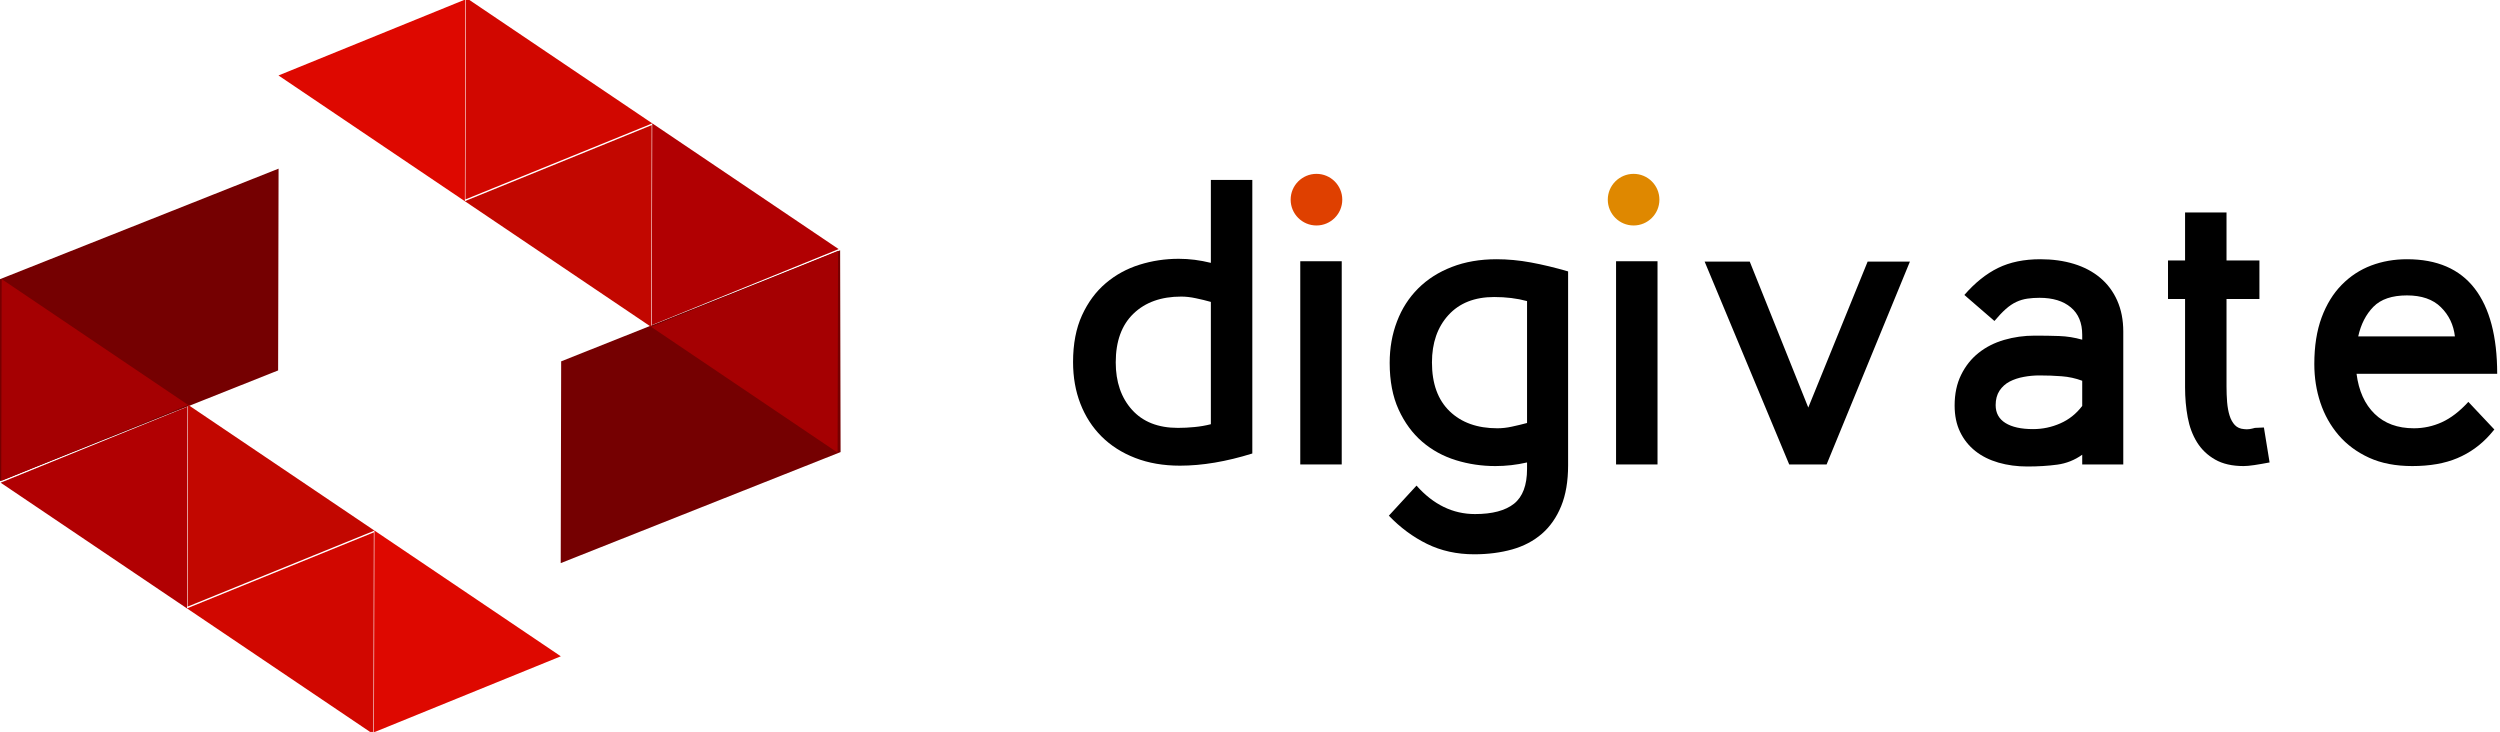 <?xml version="1.0" encoding="UTF-8" standalone="no"?>
<!DOCTYPE svg PUBLIC "-//W3C//DTD SVG 1.1//EN" "http://www.w3.org/Graphics/SVG/1.1/DTD/svg11.dtd">
<svg width="100%" height="100%" viewBox="0 0 567 166" version="1.1" xmlns="http://www.w3.org/2000/svg" xmlns:xlink="http://www.w3.org/1999/xlink" xml:space="preserve" style="fill-rule:evenodd;clip-rule:evenodd;stroke-linejoin:round;stroke-miterlimit:1.414;">
    <g transform="matrix(1,0,0,1,-367.359,-1242.36)">
        <g transform="matrix(1,0,0,1,0,925.342)">
            <g transform="matrix(1,0,0,1,-30.229,0)">
                <g transform="matrix(-0.852,0,0,0.845,1095.51,-1.4)">
                    <path d="M745.002,422.092C745.002,422.092 819.504,451.894 819.504,451.894L819.384,506.05L745.122,476.249C745.122,476.249 745.002,422.092 745.002,422.092Z" style="fill:rgb(117,0,1);"/>
                </g>
                <g transform="matrix(0.824,0.556,-0.414,0.614,-41.33,-325.449)">
                    <path d="M814.771,458.77L840.426,510.079L789.117,510.079L814.771,458.77Z" style="fill:rgb(177,0,2);"/>
                </g>
                <g transform="matrix(0.824,0.556,0.414,-0.614,-421.169,283.27)">
                    <path d="M814.771,458.77L840.426,510.079L789.117,510.079L814.771,458.77Z" style="fill:rgb(194,7,0);"/>
                </g>
                <g transform="matrix(0.824,0.556,0.414,-0.614,-378.904,311.778)">
                    <path d="M814.771,458.77L840.426,510.079L789.117,510.079L814.771,458.77Z" style="fill:rgb(222,8,0);"/>
                </g>
                <g transform="matrix(0.824,0.556,0.414,-0.614,-463.434,254.761)">
                    <path d="M814.771,458.77L840.426,510.079L789.117,510.079L814.771,458.77Z" style="fill:rgb(165,0,2);"/>
                </g>
                <g transform="matrix(0.824,0.556,-0.414,0.614,0.935,-296.94)">
                    <path d="M814.771,458.77L840.426,510.079L789.117,510.079L814.771,458.77Z" style="fill:rgb(209,7,0);"/>
                </g>
                <g transform="matrix(0.852,0,0,-0.845,-109.984,801.4)">
                    <path d="M745.002,422.092C745.002,422.092 819.504,451.894 819.504,451.894L819.384,506.05L745.122,476.249C745.122,476.249 745.002,422.092 745.002,422.092Z" style="fill:rgb(117,0,1);"/>
                </g>
                <g transform="matrix(-0.824,-0.556,0.414,-0.614,1026.85,1125.45)">
                    <path d="M814.771,458.77L840.426,510.079L789.117,510.079L814.771,458.77Z" style="fill:rgb(177,0,2);"/>
                </g>
                <g transform="matrix(-0.824,-0.556,-0.414,0.614,1406.69,516.73)">
                    <path d="M814.771,458.77L840.426,510.079L789.117,510.079L814.771,458.77Z" style="fill:rgb(194,7,0);"/>
                </g>
                <g transform="matrix(-0.824,-0.556,-0.414,0.614,1364.43,488.222)">
                    <path d="M814.771,458.77L840.426,510.079L789.117,510.079L814.771,458.77Z" style="fill:rgb(222,8,0);"/>
                </g>
                <g transform="matrix(-0.824,-0.556,-0.414,0.614,1448.96,545.239)">
                    <path d="M814.771,458.77L840.426,510.079L789.117,510.079L814.771,458.77Z" style="fill:rgb(165,0,2);"/>
                </g>
                <g transform="matrix(-0.824,-0.556,0.414,-0.614,984.587,1096.94)">
                    <path d="M814.771,458.77L840.426,510.079L789.117,510.079L814.771,458.77Z" style="fill:rgb(209,7,0);"/>
                </g>
            </g>
        </g>
        <g transform="matrix(1,0,0,1,0,925.342)">
            <g id="curves" transform="matrix(8.937,0,0,8.937,-3795.39,-4822.18)">
                <path d="M496.517,579.614L497.569,579.614L497.569,586.556C496.909,586.762 496.297,586.865 495.733,586.865C495.313,586.865 494.935,586.8 494.598,586.669C494.261,586.539 493.976,586.356 493.742,586.123C493.508,585.889 493.33,585.612 493.206,585.292C493.082,584.973 493.02,584.62 493.02,584.235C493.02,583.774 493.096,583.379 493.247,583.049C493.398,582.719 493.599,582.447 493.85,582.234C494.101,582.021 494.387,581.865 494.707,581.765C495.026,581.665 495.358,581.615 495.702,581.615C495.839,581.615 495.975,581.624 496.109,581.641C496.243,581.658 496.379,581.684 496.517,581.718L496.517,579.614ZM494.103,584.245C494.103,584.74 494.241,585.141 494.516,585.447C494.791,585.753 495.179,585.906 495.681,585.906C495.819,585.906 495.958,585.899 496.099,585.885C496.24,585.872 496.379,585.848 496.517,585.813L496.517,582.709C496.393,582.674 496.266,582.643 496.135,582.616C496.004,582.588 495.881,582.574 495.764,582.574C495.255,582.574 494.851,582.719 494.552,583.008C494.253,583.296 494.103,583.709 494.103,584.245Z" style="fill:black;fill-rule:nonzero;"/>
                <path d="M498.786,586.834L498.786,581.677L499.838,581.677L499.838,586.834L498.786,586.834" style="fill:black;fill-rule:nonzero;"/>
                <path d="M504.541,586.783C504.273,586.845 504.005,586.875 503.737,586.875C503.393,586.875 503.059,586.826 502.736,586.726C502.413,586.626 502.128,586.47 501.88,586.257C501.632,586.043 501.433,585.772 501.282,585.442C501.131,585.112 501.055,584.716 501.055,584.256C501.055,583.878 501.117,583.527 501.241,583.204C501.364,582.88 501.543,582.602 501.777,582.368C502.011,582.134 502.296,581.952 502.633,581.822C502.97,581.691 503.348,581.626 503.768,581.626C504.049,581.626 504.34,581.653 504.639,581.708C504.938,581.763 505.253,581.839 505.583,581.935L505.583,586.855C505.583,587.261 505.524,587.606 505.407,587.891C505.291,588.177 505.127,588.411 504.918,588.593C504.708,588.775 504.457,588.907 504.165,588.99C503.872,589.072 503.551,589.114 503.2,589.114C502.76,589.114 502.361,589.026 502.004,588.851C501.646,588.675 501.323,588.436 501.034,588.134L501.736,587.371C502.162,587.852 502.657,588.093 503.221,588.093C503.661,588.093 503.991,588.005 504.211,587.83C504.431,587.654 504.541,587.36 504.541,586.948L504.541,586.783ZM502.128,584.245C502.128,584.782 502.277,585.194 502.576,585.483C502.875,585.772 503.279,585.916 503.788,585.916C503.905,585.916 504.027,585.903 504.154,585.875C504.282,585.848 504.41,585.817 504.541,585.782L504.541,582.688C504.287,582.619 504.008,582.585 503.706,582.585C503.211,582.585 502.824,582.738 502.545,583.044C502.267,583.35 502.128,583.75 502.128,584.245Z" style="fill:black;fill-rule:nonzero;"/>
                <rect x="506.8" y="581.677" width="1.052" height="5.157" style="fill:black;fill-rule:nonzero;"/>
                <path d="M512.143,586.834L511.194,586.834L509.048,581.687L510.193,581.687L511.678,585.39L513.184,581.687L514.257,581.687L512.143,586.834Z" style="fill:black;fill-rule:nonzero;"/>
                <path d="M518.63,584.71C518.465,584.648 518.292,584.61 518.109,584.596C517.927,584.582 517.74,584.575 517.547,584.575C517.41,584.575 517.276,584.587 517.145,584.612C517.014,584.636 516.896,584.675 516.789,584.73C516.683,584.785 516.597,584.863 516.531,584.962C516.466,585.062 516.433,585.184 516.433,585.328C516.433,585.528 516.516,585.679 516.681,585.782C516.846,585.885 517.08,585.937 517.382,585.937C517.623,585.937 517.853,585.889 518.073,585.792C518.293,585.696 518.479,585.548 518.63,585.349L518.63,584.71ZM518.63,586.834L518.63,586.587C518.438,586.724 518.226,586.808 517.996,586.839C517.766,586.87 517.513,586.886 517.238,586.886C516.977,586.886 516.732,586.853 516.506,586.788C516.279,586.722 516.083,586.625 515.918,586.494C515.753,586.363 515.624,586.202 515.531,586.009C515.438,585.817 515.392,585.593 515.392,585.339C515.392,585.043 515.447,584.783 515.557,584.56C515.667,584.336 515.814,584.151 516,584.003C516.186,583.855 516.402,583.745 516.65,583.673C516.897,583.601 517.155,583.565 517.423,583.565C517.644,583.565 517.852,583.568 518.047,583.575C518.243,583.582 518.438,583.613 518.63,583.668L518.63,583.544C518.63,583.241 518.534,583.009 518.341,582.848C518.149,582.686 517.884,582.605 517.547,582.605C517.437,582.605 517.334,582.612 517.238,582.626C517.142,582.64 517.049,582.667 516.959,582.709C516.87,582.75 516.781,582.81 516.691,582.889C516.602,582.968 516.506,583.07 516.402,583.193L515.639,582.533C515.907,582.224 516.193,581.995 516.495,581.847C516.798,581.699 517.155,581.626 517.568,581.626C517.877,581.626 518.161,581.665 518.419,581.744C518.677,581.823 518.898,581.94 519.084,582.095C519.27,582.25 519.414,582.442 519.517,582.672C519.62,582.903 519.672,583.166 519.672,583.461L519.672,586.834L518.63,586.834Z" style="fill:black;fill-rule:nonzero;"/>
                <path d="M521.24,582.636L520.807,582.636L520.807,581.657L521.24,581.657L521.24,580.439L522.292,580.439L522.292,581.657L523.127,581.657L523.127,582.636L522.292,582.636L522.292,584.854C522.292,584.991 522.297,585.124 522.307,585.251C522.318,585.378 522.338,585.492 522.369,585.591C522.4,585.691 522.445,585.772 522.503,585.834C522.562,585.896 522.639,585.93 522.735,585.937C522.783,585.944 522.83,585.944 522.875,585.937C522.919,585.93 522.966,585.92 523.014,585.906C523.021,585.906 523.058,585.904 523.127,585.901C523.196,585.897 523.234,585.896 523.241,585.896L523.385,586.783C523.241,586.81 523.112,586.833 522.998,586.85C522.885,586.867 522.794,586.875 522.725,586.875C522.436,586.875 522.195,586.82 522.003,586.71C521.81,586.6 521.657,586.454 521.544,586.272C521.431,586.09 521.351,585.878 521.307,585.638C521.262,585.397 521.24,585.143 521.24,584.875L521.24,582.636Z" style="fill:black;fill-rule:nonzero;"/>
                <path d="M528.975,586.081C528.742,586.343 528.467,586.54 528.15,586.674C527.834,586.808 527.452,586.875 527.005,586.875C526.586,586.875 526.221,586.805 525.912,586.664C525.603,586.523 525.345,586.332 525.138,586.092C524.932,585.851 524.777,585.576 524.674,585.266C524.571,584.957 524.52,584.63 524.52,584.287C524.52,583.833 524.582,583.439 524.705,583.106C524.829,582.772 524.999,582.495 525.216,582.275C525.432,582.055 525.682,581.892 525.964,581.785C526.246,581.679 526.548,581.626 526.871,581.626C527.634,581.626 528.207,581.873 528.589,582.368C528.97,582.863 529.161,583.585 529.161,584.534L525.592,584.534C525.647,584.967 525.8,585.306 526.051,585.55C526.302,585.794 526.634,585.916 527.047,585.916C527.294,585.916 527.531,585.865 527.758,585.762C527.985,585.658 528.209,585.487 528.429,585.246L529.089,585.947L528.975,586.081ZM526.871,582.544C526.493,582.544 526.209,582.64 526.02,582.832C525.831,583.025 525.702,583.276 525.634,583.585L528.088,583.585C528.054,583.29 527.935,583.042 527.732,582.843C527.53,582.643 527.243,582.544 526.871,582.544Z" style="fill:black;fill-rule:nonzero;"/>
                <g transform="matrix(0.107,0,0,0.107,428.996,533.287)">
                    <circle cx="656.084" cy="437.64" r="6.122" style="fill:rgb(223,64,0);"/>
                </g>
                <g transform="matrix(0.107,0,0,0.107,437.044,533.287)">
                    <circle cx="656.084" cy="437.64" r="6.122" style="fill:rgb(223,136,0);"/>
                </g>
            </g>
        </g>
    </g>
</svg>
